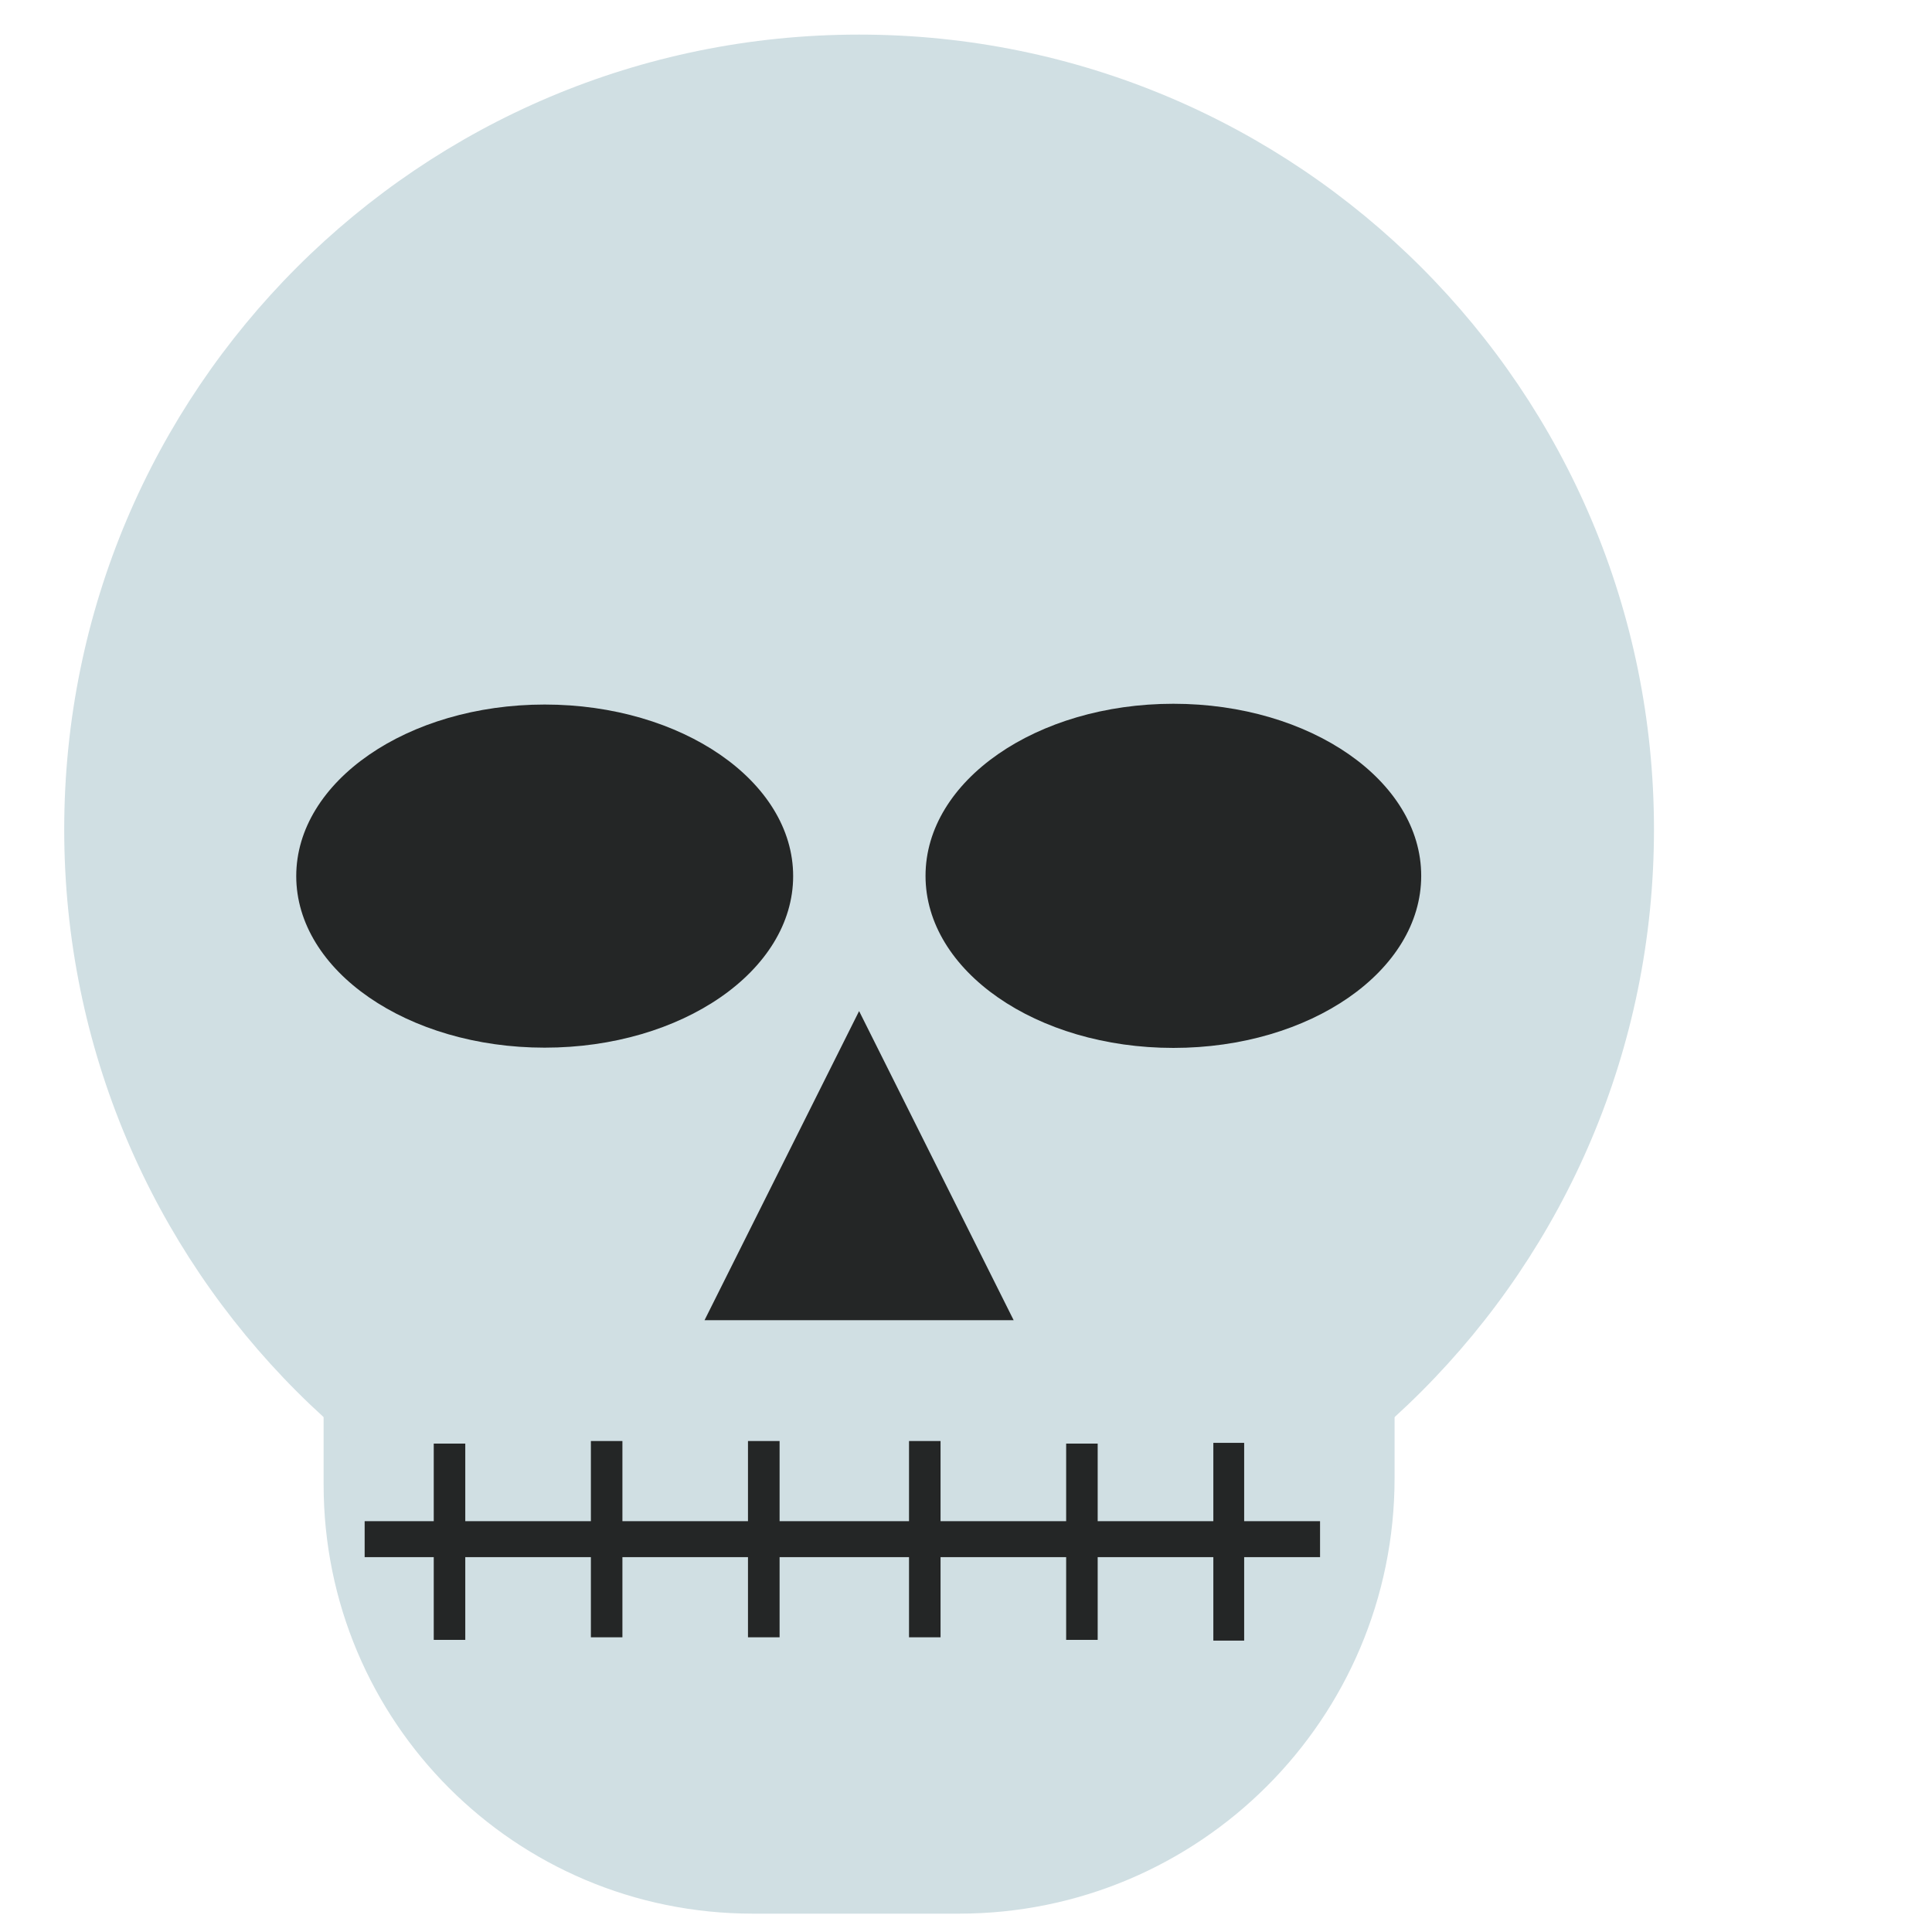 <?xml version="1.0" encoding="UTF-8" standalone="no" ?>
<!DOCTYPE svg PUBLIC "-//W3C//DTD SVG 1.1//EN" "http://www.w3.org/Graphics/SVG/1.1/DTD/svg11.dtd">
<svg xmlns="http://www.w3.org/2000/svg" xmlns:xlink="http://www.w3.org/1999/xlink" version="1.1" width="15" height="15" viewBox="0 0 15 15" xml:space="preserve">
<desc>Created with Fabric.js 4.6.0</desc>
<defs>
</defs>
<g transform="matrix(4.17 0 0 4.17 6.67 10.7)" id="upRw9uwXu2oBakR91_JMB"  >
<path style="stroke: rgb(248,27,128); stroke-width: 0; stroke-dasharray: none; stroke-linecap: butt; stroke-dashoffset: 0; stroke-linejoin: miter; stroke-miterlimit: 4; fill: rgb(208,223,227); fill-rule: nonzero; opacity: 1;" vector-effect="non-scaling-stroke"  transform=" translate(0, 0)" d="M -0.997 -0.574 C -0.997 -0.808 -0.808 -0.997 -0.574 -0.997 L 0.574 -0.997 L 0.574 -0.997 C 0.808 -0.997 0.997 -0.808 0.997 -0.574 L 0.997 0.186 L 0.997 0.186 C 0.997 0.634 0.634 0.997 0.186 0.997 L -0.198 0.997 L -0.198 0.997 C -0.64 0.997 -0.997 0.64 -0.997 0.198 z" stroke-linecap="round" />
</g>
<g transform="matrix(6.19 0 0 6.19 6.67 6.44)" id="O4KuIbeScC24UbZDxp8kJ"  >
<path style="stroke: rgb(75,4,187); stroke-width: 0; stroke-dasharray: none; stroke-linecap: butt; stroke-dashoffset: 0; stroke-linejoin: miter; stroke-miterlimit: 4; fill: rgb(208,223,227); fill-rule: nonzero; opacity: 1;" vector-effect="non-scaling-stroke"  transform=" translate(0, 0)" d="M 0 -0.997 C 0.551 -0.997 0.997 -0.551 0.997 0 C 0.997 0.551 0.551 0.997 0 0.997 C -0.551 0.997 -0.997 0.551 -0.997 0 C -0.997 -0.551 -0.551 -0.997 0 -0.997 z" stroke-linecap="round" />
</g>
<g transform="matrix(1 0 0 1 4.23 6.8)" id="-vEHENoKzR2-FecbCVEMb"  >
<path style="stroke: rgb(172,102,177); stroke-width: 0; stroke-dasharray: none; stroke-linecap: butt; stroke-dashoffset: 0; stroke-linejoin: miter; stroke-miterlimit: 4; fill: rgb(36,38,38); fill-rule: nonzero; opacity: 1;" vector-effect="non-scaling-stroke"  transform=" translate(-1.93, -1.33)" d="M 1.929 0 C 2.994 0 3.858 0.597 3.858 1.332 C 3.858 2.067 2.994 2.664 1.929 2.664 C 0.864 2.664 0 2.067 0 1.332 C 0 0.597 0.864 0 1.929 0 z" stroke-linecap="round" />
</g>
<g transform="matrix(1.93 0 0 1.34 9.11 6.8)" id="e9Wc8KrjZAFoV9REsVO3A"  >
<path style="stroke: rgb(31,91,168); stroke-width: 0; stroke-dasharray: none; stroke-linecap: butt; stroke-dashoffset: 0; stroke-linejoin: miter; stroke-miterlimit: 4; fill: rgb(36,38,38); fill-rule: nonzero; opacity: 1;" vector-effect="non-scaling-stroke"  transform=" translate(0, 0)" d="M 0 -0.997 C 0.551 -0.997 0.997 -0.551 0.997 0 C 0.997 0.551 0.551 0.997 0 0.997 C -0.551 0.997 -0.997 0.551 -0.997 0 C -0.997 -0.551 -0.551 -0.997 0 -0.997 z" stroke-linecap="round" />
</g>
<g transform="matrix(3.06 0 0 246711968.59 6.52 12.3)" id="ML5JRW9TbpUskRkxpgnSw"  >
<path style="stroke: rgb(0,0,0); stroke-width: 0; stroke-dasharray: none; stroke-linecap: butt; stroke-dashoffset: 0; stroke-linejoin: miter; stroke-miterlimit: 4; fill: rgb(255,255,255); fill-opacity: 0; fill-rule: nonzero; opacity: 1;" vector-effect="non-scaling-stroke"  transform=" translate(0, 0)" d="M -0.774 0 L 0.774 0" stroke-linecap="round" />
</g>
<g transform="matrix(3.72 0 0 0.14 6.54 11.95)" id="cRxuQBHqCPfyC4XUHlNnR"  >
<path style="stroke: rgb(67,196,74); stroke-width: 0; stroke-dasharray: none; stroke-linecap: butt; stroke-dashoffset: 0; stroke-linejoin: miter; stroke-miterlimit: 4; fill: rgb(36,38,38); fill-rule: nonzero; opacity: 1;" vector-effect="non-scaling-stroke"  transform=" translate(0, 0)" d="M -0.997 -0.997 L 0.997 -0.997 L 0.997 0.997 L -0.997 0.997 z" stroke-linecap="round" />
</g>
<g transform="matrix(0.86 0 0 0.07 20.36 16.53)" id="8mAymtsV2n9D9Czz-WMvK"  >
<path style="stroke: rgb(67,196,74); stroke-width: 0; stroke-dasharray: none; stroke-linecap: butt; stroke-dashoffset: 0; stroke-linejoin: miter; stroke-miterlimit: 4; fill: rgb(36,38,38); fill-rule: nonzero; opacity: 1;" vector-effect="non-scaling-stroke"  transform=" translate(0, 0)" d="M -0.997 -0.997 L 0.997 -0.997 L 0.997 0.997 L -0.997 0.997 z" stroke-linecap="round" />
</g>
<g transform="matrix(0.86 0 0 0.07 30.36 26.53)" id="kwqZwn6EvRXCYWwOcBLkZ"  >
<path style="stroke: rgb(67,196,74); stroke-width: 0; stroke-dasharray: none; stroke-linecap: butt; stroke-dashoffset: 0; stroke-linejoin: miter; stroke-miterlimit: 4; fill: rgb(36,38,38); fill-rule: nonzero; opacity: 1;" vector-effect="non-scaling-stroke"  transform=" translate(0, 0)" d="M -0.997 -0.997 L 0.997 -0.997 L 0.997 0.997 L -0.997 0.997 z" stroke-linecap="round" />
</g>
<g transform="matrix(0.12 0 0 0.77 9.54 11.97)" id="DvHodU5FrGW6YzXUE4nbN"  >
<path style="stroke: rgb(156,47,53); stroke-width: 0; stroke-dasharray: none; stroke-linecap: butt; stroke-dashoffset: 0; stroke-linejoin: miter; stroke-miterlimit: 4; fill: rgb(36,38,38); fill-rule: nonzero; opacity: 1;" vector-effect="non-scaling-stroke"  transform=" translate(0, 0)" d="M -0.997 -0.997 L 0.997 -0.997 L 0.997 0.997 L -0.997 0.997 z" stroke-linecap="round" />
</g>
<g transform="matrix(0.04 0 0 0.25 38.31 39.7)" id="MfxvUWYIJsUGjo7S8I4Ht"  >
<path style="stroke: rgb(156,47,53); stroke-width: 0; stroke-dasharray: none; stroke-linecap: butt; stroke-dashoffset: 0; stroke-linejoin: miter; stroke-miterlimit: 4; fill: rgb(36,38,38); fill-rule: nonzero; opacity: 1;" vector-effect="non-scaling-stroke"  transform=" translate(0, 0)" d="M -0.997 -0.997 L 0.997 -0.997 L 0.997 0.997 L -0.997 0.997 z" stroke-linecap="round" />
</g>
<g transform="matrix(0.04 0 0 0.25 48.31 49.7)" id="G0QjK9ganfsjrPHqy6qci"  >
<path style="stroke: rgb(156,47,53); stroke-width: 0; stroke-dasharray: none; stroke-linecap: butt; stroke-dashoffset: 0; stroke-linejoin: miter; stroke-miterlimit: 4; fill: rgb(36,38,38); fill-rule: nonzero; opacity: 1;" vector-effect="non-scaling-stroke"  transform=" translate(0, 0)" d="M -0.997 -0.997 L 0.997 -0.997 L 0.997 0.997 L -0.997 0.997 z" stroke-linecap="round" />
</g>
<g transform="matrix(0.04 0 0 0.25 58.31 59.7)" id="y4m86PxI4YAESFiPQ2kvB"  >
<path style="stroke: rgb(156,47,53); stroke-width: 0; stroke-dasharray: none; stroke-linecap: butt; stroke-dashoffset: 0; stroke-linejoin: miter; stroke-miterlimit: 4; fill: rgb(36,38,38); fill-rule: nonzero; opacity: 1;" vector-effect="non-scaling-stroke"  transform=" translate(0, 0)" d="M -0.997 -0.997 L 0.997 -0.997 L 0.997 0.997 L -0.997 0.997 z" stroke-linecap="round" />
</g>
<g transform="matrix(0.04 0 0 0.25 69.35 66.53)" id="ZwpK66MkgCP9DPnlY4oJq"  >
<path style="stroke: rgb(156,47,53); stroke-width: 0; stroke-dasharray: none; stroke-linecap: butt; stroke-dashoffset: 0; stroke-linejoin: miter; stroke-miterlimit: 4; fill: rgb(36,38,38); fill-rule: nonzero; opacity: 1;" vector-effect="non-scaling-stroke"  transform=" translate(0, 0)" d="M -0.997 -0.997 L 0.997 -0.997 L 0.997 0.997 L -0.997 0.997 z" stroke-linecap="round" />
</g>
<g transform="matrix(3.06 0 0 3.06 3.49 11.97)" id="DkjZSs4vNCwJzZ7jpVPcY"  >
<path style="stroke: rgb(74,214,4); stroke-width: 0; stroke-dasharray: none; stroke-linecap: butt; stroke-dashoffset: 0; stroke-linejoin: miter; stroke-miterlimit: 4; fill: rgb(36,38,38); fill-rule: nonzero; opacity: 1;" vector-effect="non-scaling-stroke"  transform=" translate(0, 0)" d="M -0.04 -0.249 L 0.04 -0.249 L 0.04 0.249 L -0.04 0.249 z" stroke-linecap="round" />
</g>
<g transform="matrix(0.04 0 0 0.25 76.07 81.08)" id="K_95bLdkRaxNsO1M-OxEe"  >
<path style="stroke: rgb(156,47,53); stroke-width: 0; stroke-dasharray: none; stroke-linecap: butt; stroke-dashoffset: 0; stroke-linejoin: miter; stroke-miterlimit: 4; fill: rgb(36,38,38); fill-rule: nonzero; opacity: 1;" vector-effect="non-scaling-stroke"  transform=" translate(0, 0)" d="M -0.997 -0.997 L 0.997 -0.997 L 0.997 0.997 L -0.997 0.997 z" stroke-linecap="round" />
</g>
<g transform="matrix(3.06 0 0 3.06 4.71 11.95)" id="u1QgJ9D9CVJHcO_bZk3Y2"  >
<path style="stroke: rgb(193,236,188); stroke-width: 0; stroke-dasharray: none; stroke-linecap: butt; stroke-dashoffset: 0; stroke-linejoin: miter; stroke-miterlimit: 4; fill: rgb(36,38,38); fill-rule: nonzero; opacity: 1;" vector-effect="non-scaling-stroke"  transform=" translate(0, 0)" d="M -0.04 -0.249 L 0.04 -0.249 L 0.04 0.249 L -0.04 0.249 z" stroke-linecap="round" />
</g>
<g transform="matrix(4.09 0 0 3.06 5.93 11.95)" id="CkZNMRonBeKPOSR1eMBHt"  >
<path style="stroke: rgb(29,216,60); stroke-width: 0; stroke-dasharray: none; stroke-linecap: butt; stroke-dashoffset: 0; stroke-linejoin: miter; stroke-miterlimit: 4; fill: rgb(36,38,38); fill-rule: nonzero; opacity: 1;" vector-effect="non-scaling-stroke"  transform=" translate(0, 0)" d="M -0.03 -0.249 L 0.03 -0.249 L 0.03 0.249 L -0.03 0.249 z" stroke-linecap="round" />
</g>
<g transform="matrix(3.06 0 0 3.06 7.18 11.95)" id="bk7ZteOOIm6346vShKL-Y"  >
<path style="stroke: rgb(84,155,57); stroke-width: 0; stroke-dasharray: none; stroke-linecap: butt; stroke-dashoffset: 0; stroke-linejoin: miter; stroke-miterlimit: 4; fill: rgb(36,38,38); fill-rule: nonzero; opacity: 1;" vector-effect="non-scaling-stroke"  transform=" translate(0, 0)" d="M -0.04 -0.249 L 0.04 -0.249 L 0.04 0.249 L -0.04 0.249 z" stroke-linecap="round" />
</g>
<g transform="matrix(3.06 0 0 3.06 8.4 11.97)" id="uahqfrL6f8PuknGr4heY3"  >
<path style="stroke: rgb(248,11,34); stroke-width: 0; stroke-dasharray: none; stroke-linecap: butt; stroke-dashoffset: 0; stroke-linejoin: miter; stroke-miterlimit: 4; fill: rgb(36,38,38); fill-rule: nonzero; opacity: 1;" vector-effect="non-scaling-stroke"  transform=" translate(0, 0)" d="M -0.04 -0.249 L 0.04 -0.249 L 0.04 0.249 L -0.04 0.249 z" stroke-linecap="round" />
</g>
<g transform="matrix(0.03 0 0 0.03 6.67 9.05)" id="AJA6xN5-9yhYx3JNRZ9bd"  >
<path style="stroke: none; stroke-width: 1; stroke-dasharray: none; stroke-linecap: butt; stroke-dashoffset: 0; stroke-linejoin: miter; stroke-miterlimit: 4; fill: rgb(36,38,38); fill-rule: nonzero; opacity: 1;" vector-effect="non-scaling-stroke"  transform=" translate(-40, -40)" d="M 60 40 L 80 80 L 40 80 L 0 80 L 20 40 L 40 0 L 60 40 z" stroke-linecap="round" />
</g>
</svg>